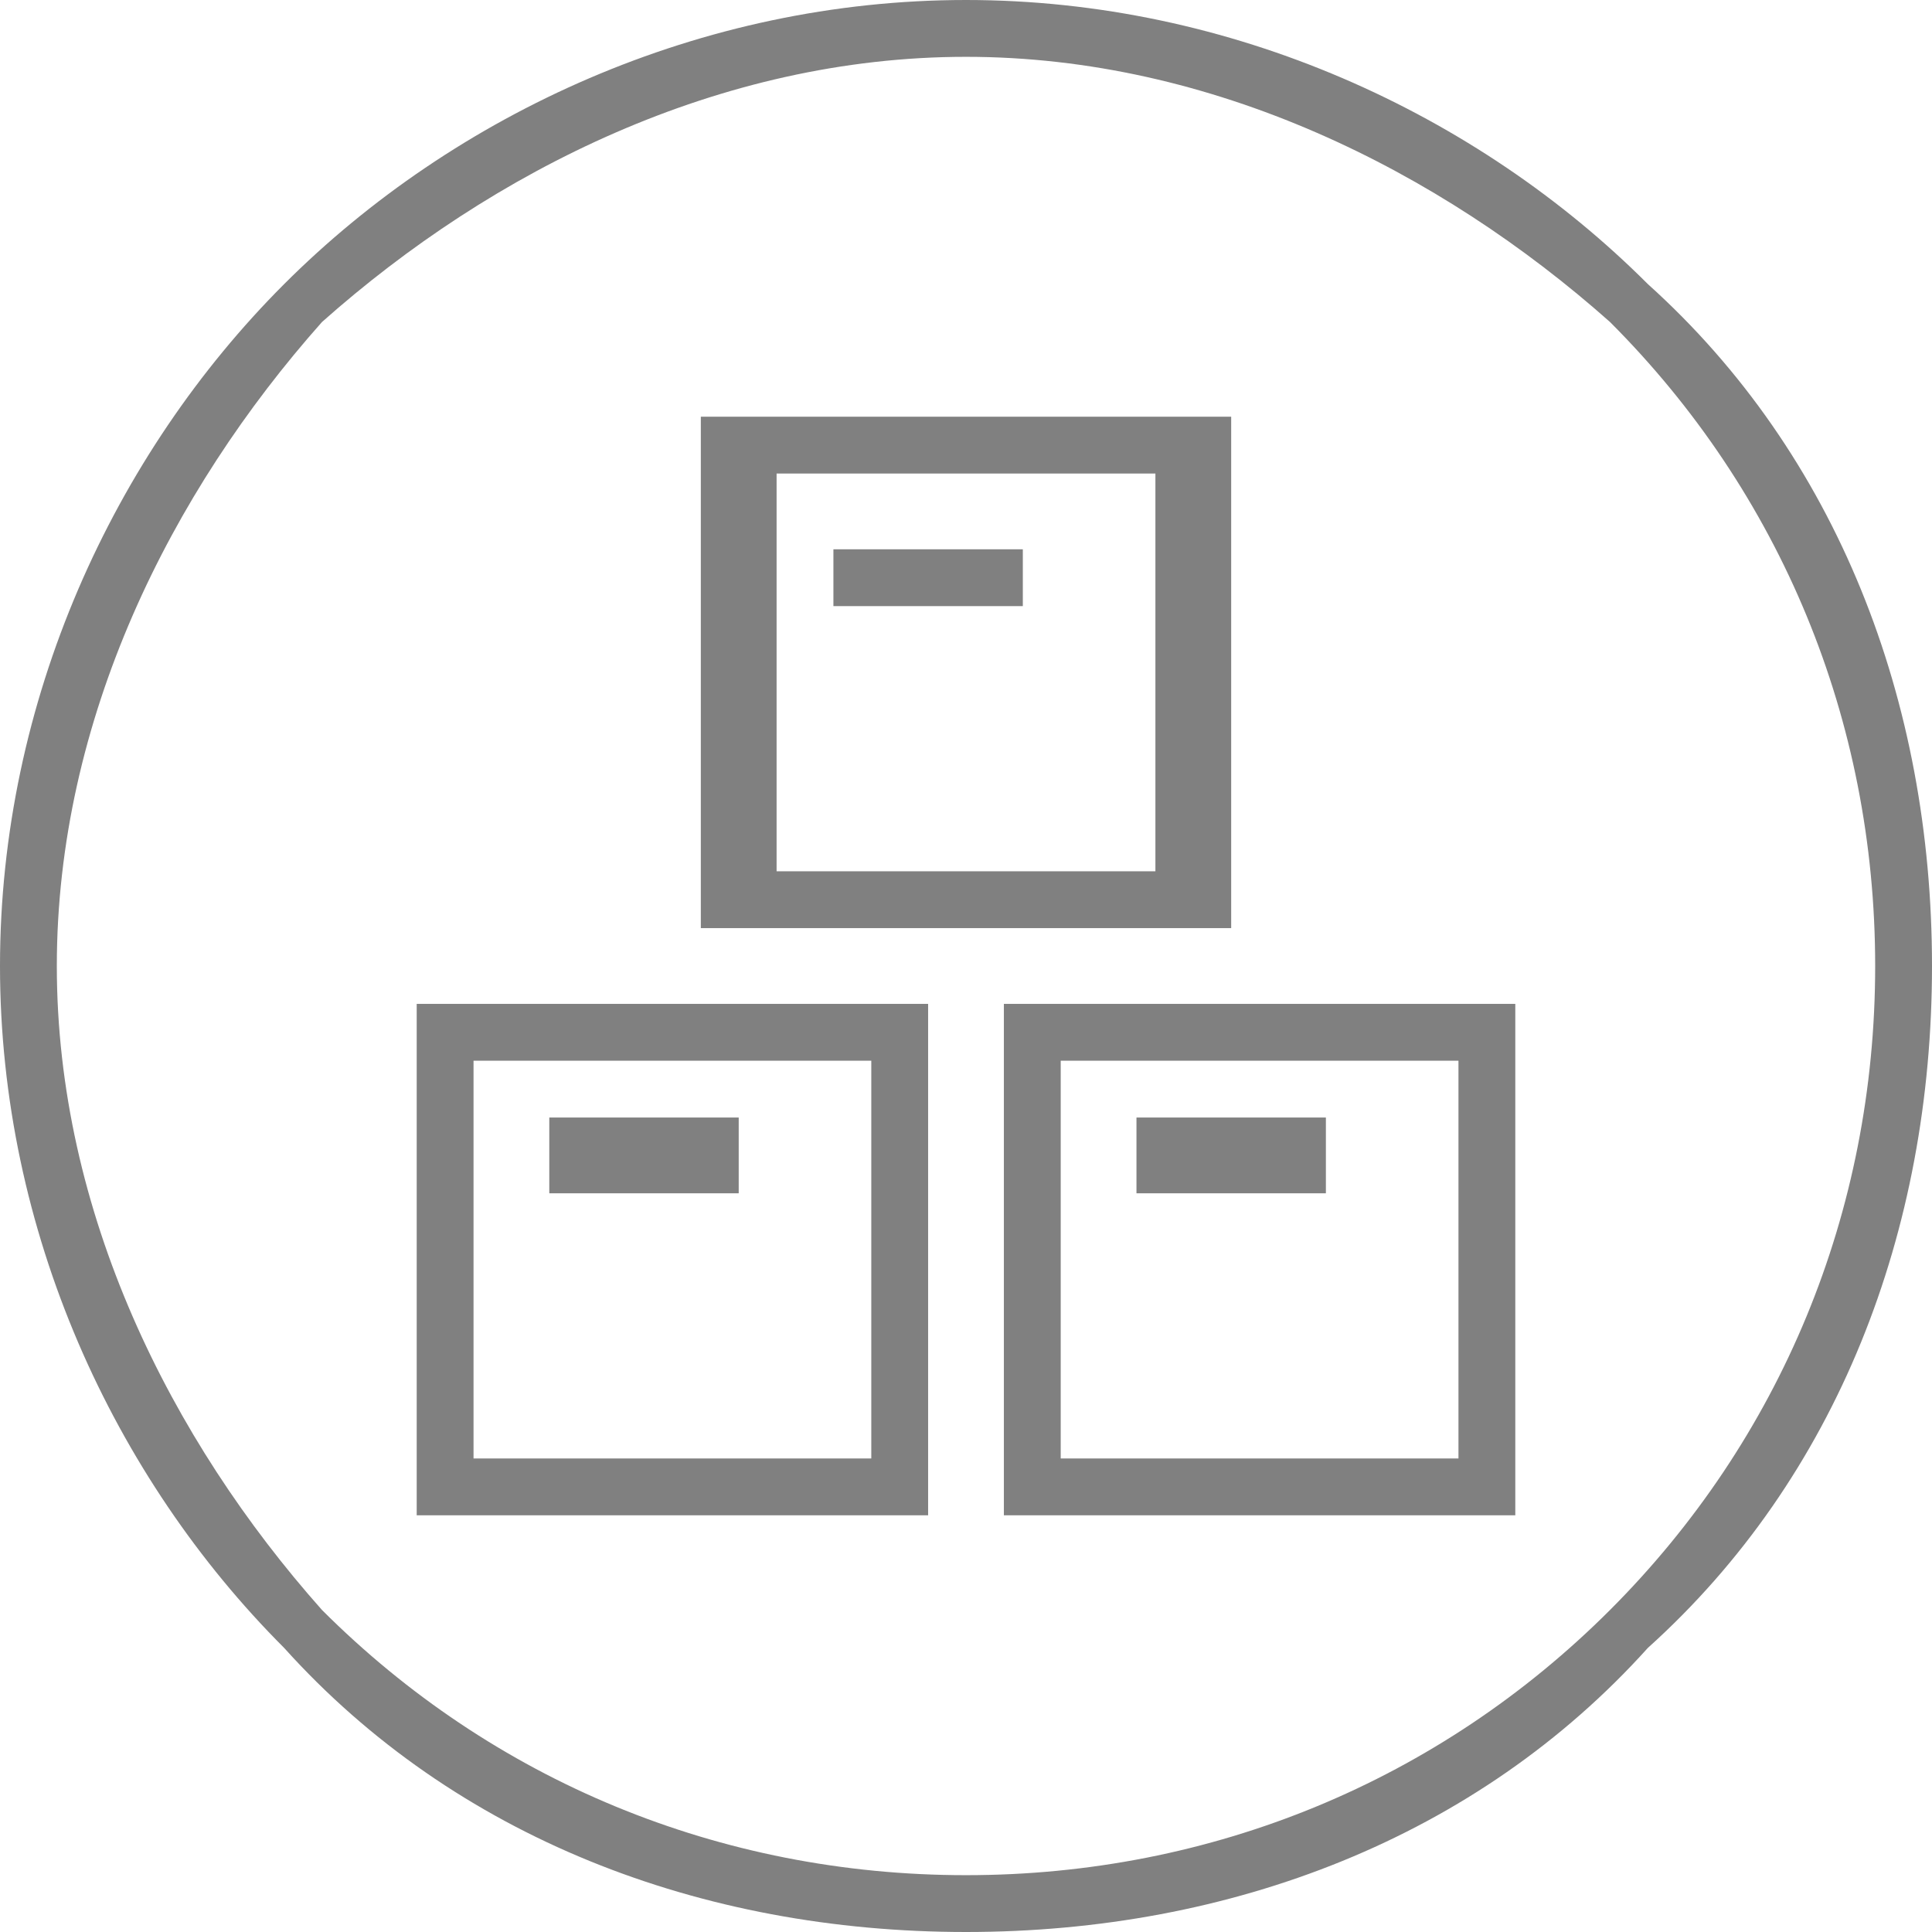<?xml version="1.0" encoding="UTF-8"?>
<!DOCTYPE svg PUBLIC "-//W3C//DTD SVG 1.1//EN" "http://www.w3.org/Graphics/SVG/1.1/DTD/svg11.dtd">
<!-- Creator: CorelDRAW X7 -->
<svg xmlns="http://www.w3.org/2000/svg" xml:space="preserve" width="12.597mm" height="12.597mm" version="1.1" style="shape-rendering:geometricPrecision; text-rendering:geometricPrecision; image-rendering:optimizeQuality; fill-rule:evenodd; clip-rule:evenodd"
viewBox="0 0 102 102"
 xmlns:xlink="http://www.w3.org/1999/xlink">
 <defs>
  <style type="text/css">
   <![CDATA[
    .fil0 {fill:gray;fill-rule:nonzero}
   ]]>
  </style>
 </defs>
 <g id="图层_x0020_1">
  <path class="fil0" d="M51 0c14,0 27,6 36,15 10,9 15,22 15,36 0,14 -5,27 -15,36 -9,10 -22,15 -36,15 -14,0 -27,-5 -36,-15 -9,-9 -15,-22 -15,-36 0,-14 6,-27 15,-36 9,-9 22,-15 36,-15zm34 17c-9,-8 -21,-14 -34,-14 -13,0 -25,6 -34,14 -8,9 -14,21 -14,34 0,13 6,25 14,34 9,9 21,14 34,14 13,0 25,-5 34,-14 9,-9 14,-21 14,-34 0,-13 -5,-25 -14,-34z"/>
  <g id="_1346315184">
   <path class="fil0" d="M49 80l-27 0 0 -27 27 0 0 27zm-24 -3l21 0 0 -21 -21 0 0 21z"/>
   <path class="fil0" d="M29 59l10 0 0 4 -10 0 0 -4zm51 21l-27 0 0 -27 27 0 0 27zm-24 -3l21 0 0 -21 -21 0 0 21z"/>
   <path class="fil0" d="M60 59l10 0 0 4 -10 0 0 -4zm5 -10l-28 0 0 -27 28 0 0 27zm-24 -3l20 0 0 -21 -20 0 0 21z"/>
   <polygon class="fil0" points="44,32 54,32 54,29 44,29 "/>
  </g>
 </g>
</svg>
